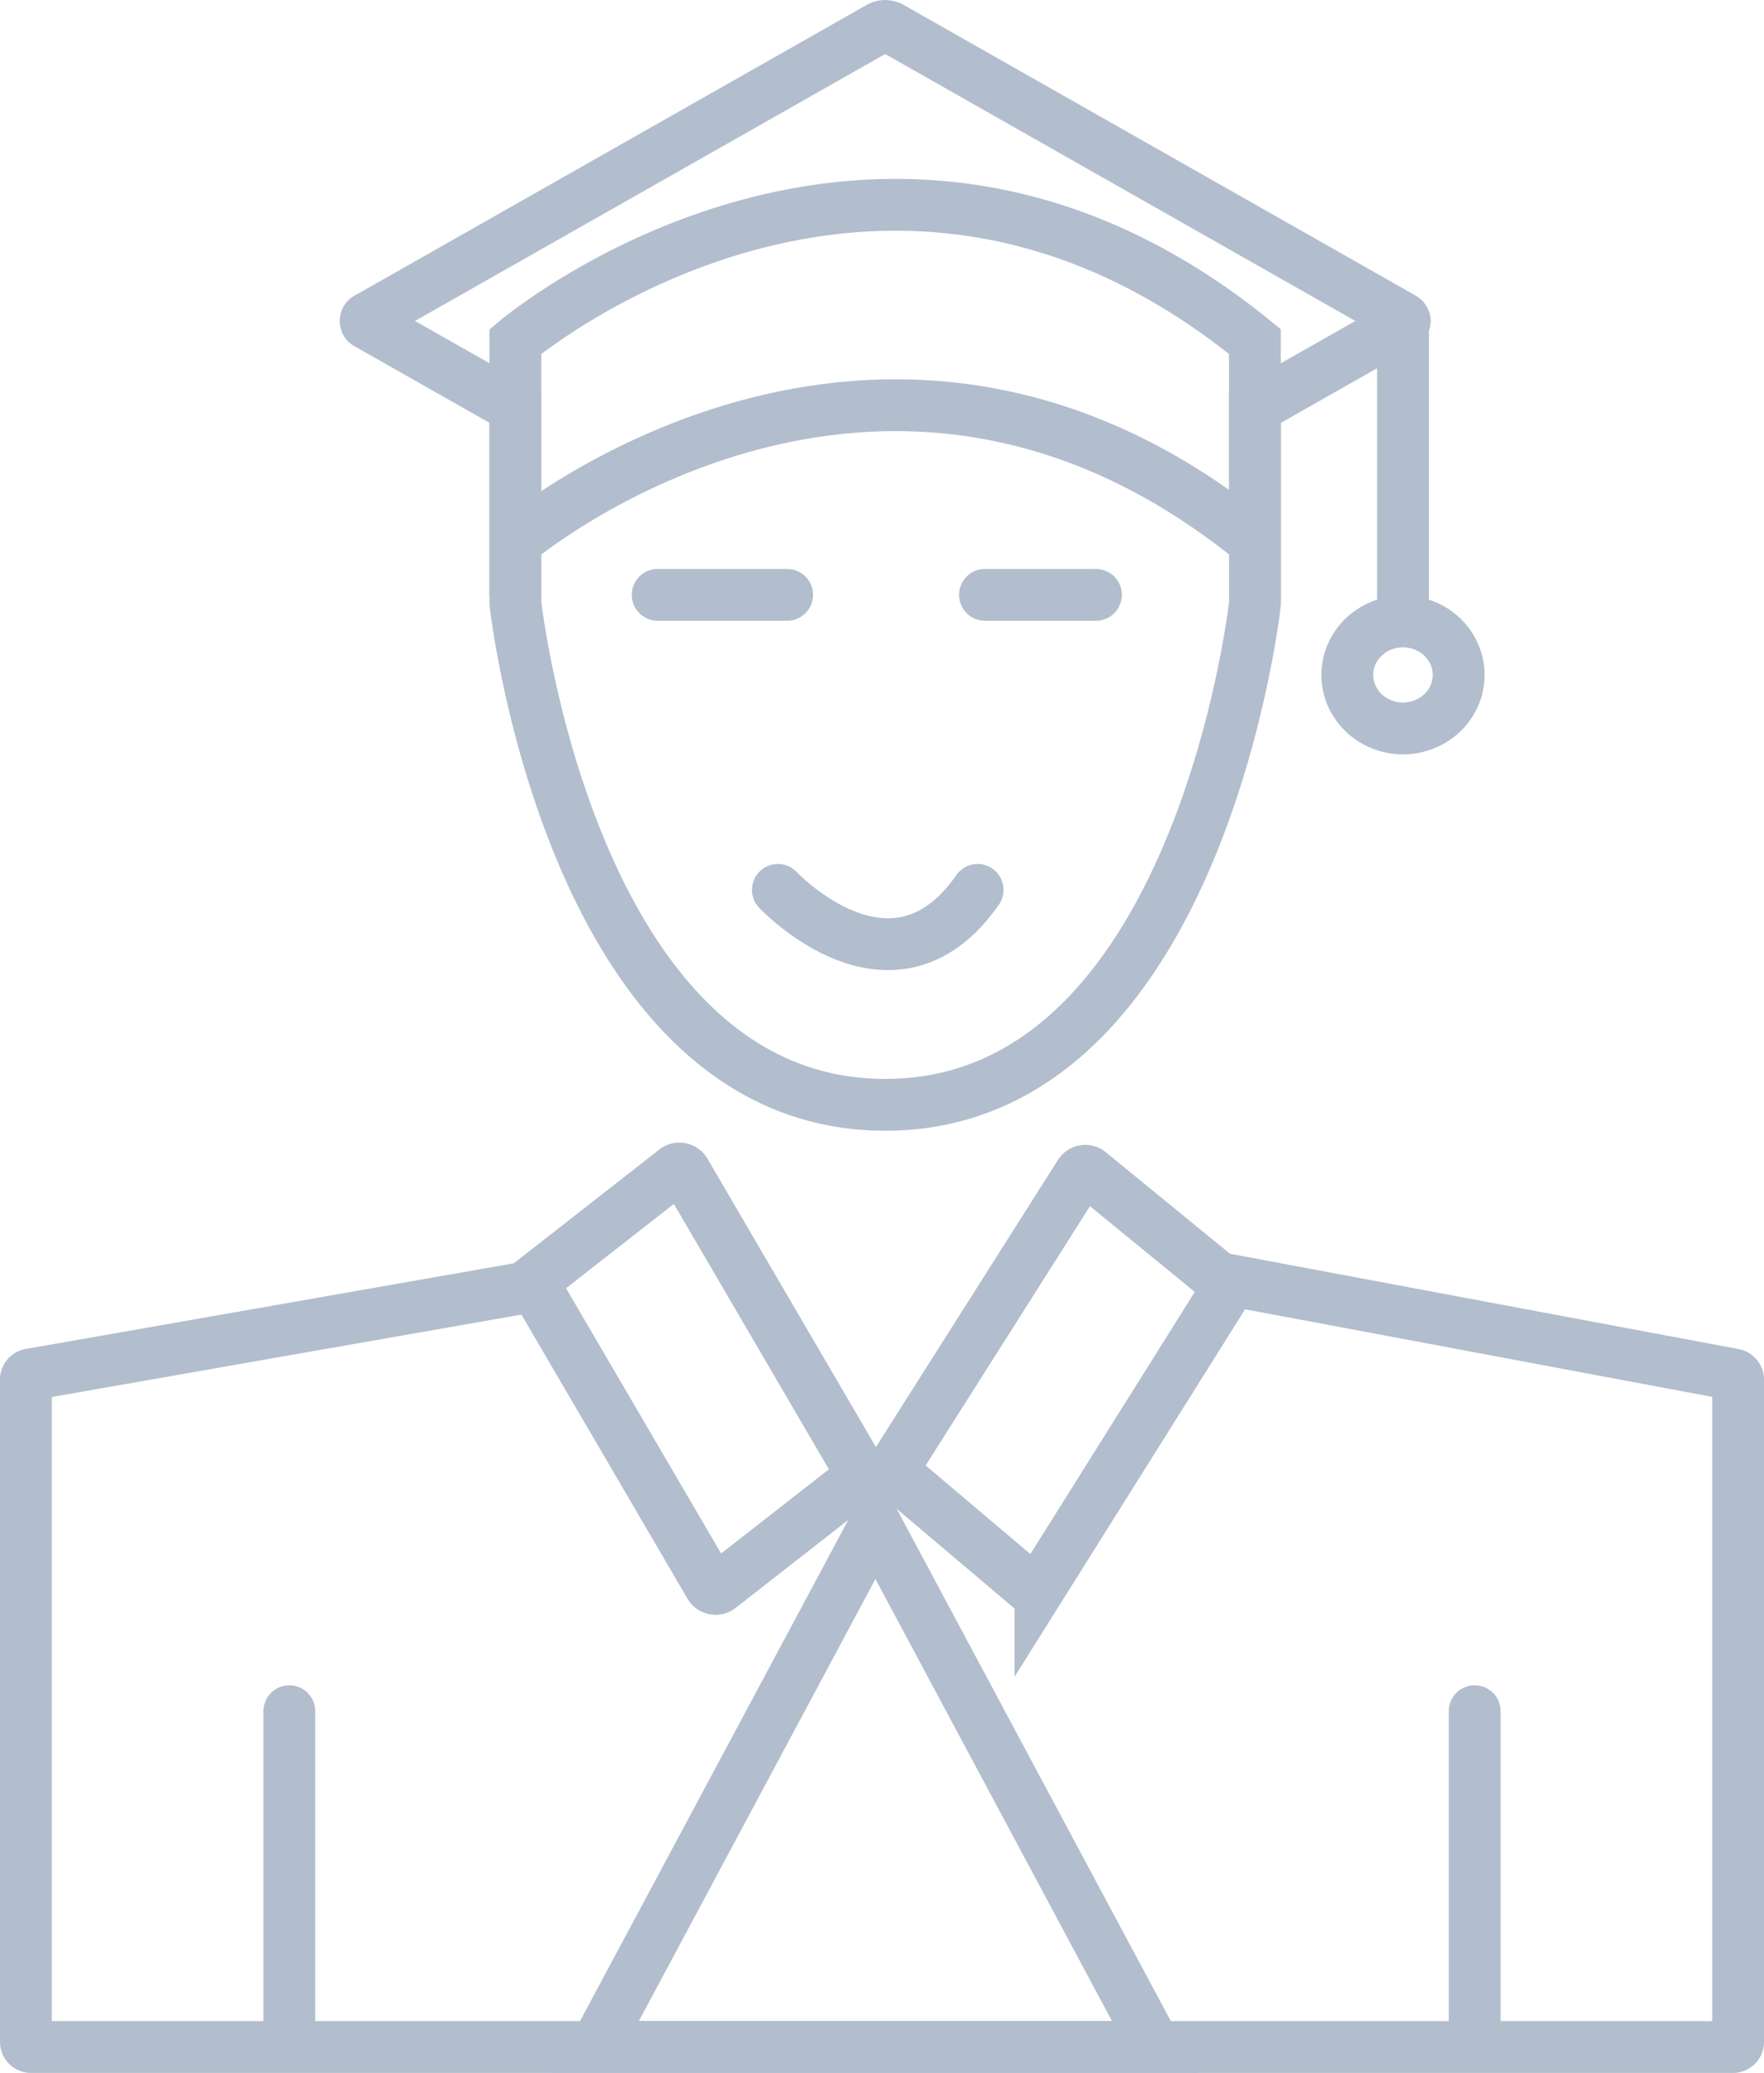 <svg id="Capa_1" data-name="Capa 1" xmlns="http://www.w3.org/2000/svg" viewBox="0 0 340.33 399.94"><defs><style>.cls-1,.cls-2,.cls-3,.cls-4{fill:none;}.cls-1,.cls-2,.cls-3{stroke:#b2becd;stroke-width:10px;}.cls-1,.cls-2{stroke-miterlimit:10;}.cls-2,.cls-3{stroke-linecap:round;}.cls-3{stroke-linejoin:round;}</style></defs><title>perfil</title><path class="cls-1" d="M321.51,115.6c-72.77-59.37-142.69,0-142.69,0v38.67s69.92-59.38,142.69,0Z" transform="translate(-79.4 -49.7)"/><line class="cls-2" x1="126.89" y1="114.77" x2="151.86" y2="114.77"/><line class="cls-3" x1="190.03" y1="114.77" x2="211.44" y2="114.77"/><path class="cls-2" d="M229.48,221.39s22.12,23.58,38.53,0" transform="translate(-79.4 -49.7)"/><line class="cls-1" x1="270.68" y1="61.77" x2="270.68" y2="122.72"/><ellipse class="cls-1" cx="270.68" cy="130.22" rx="10.74" ry="10.32"/><path class="cls-1" d="M351.05,172.42" transform="translate(-79.4 -49.7)"/><path class="cls-4" d="M274.07,215.3" transform="translate(-79.4 -49.7)"/><path class="cls-1" d="M350,112.2c.56-.32.56-.83,0-1.15L251.18,54.94a2.31,2.31,0,0,0-2,0l-98.83,56.11a.61.61,0,0,0,0,1.15l28.49,16.17V166.1s10.71,96.76,71.35,96.76,71.34-96.76,71.34-96.76V128.37Z" transform="translate(-79.4 -49.7)"/><polyline class="cls-2" points="284.51 330.15 284.51 330.15 284.51 394.31"/><polyline class="cls-2" points="55.82 330.15 55.82 330.15 55.82 394.31"/><path class="cls-1" d="M313.09,296l100.82,18.9a1,1,0,0,1,.82,1V443.65a1,1,0,0,1-1,1H85.4a1,1,0,0,1-1-1V315.89a1,1,0,0,1,.83-1l98.27-17.25" transform="translate(-79.4 -49.7)"/><polygon class="cls-1" points="168.9 294.05 195.89 344.5 222.89 394.94 168.9 394.94 114.9 394.94 141.9 344.5 168.9 294.05"/><path class="cls-1" d="M209.7,275.41,182.09,297l34.27,58.63a1.28,1.28,0,0,0,1.88.36l27.6-21.56-34.26-58.64A1.28,1.28,0,0,0,209.7,275.41Z" transform="translate(-79.4 -49.7)"/><path class="cls-1" d="M289.59,275.88l26.9,22-36.35,57.95a1.28,1.28,0,0,1-1.9.29l-26.81-22.68,36.28-57.24A1.26,1.26,0,0,1,289.59,275.88Z" transform="translate(-79.4 -49.7)"/></svg>